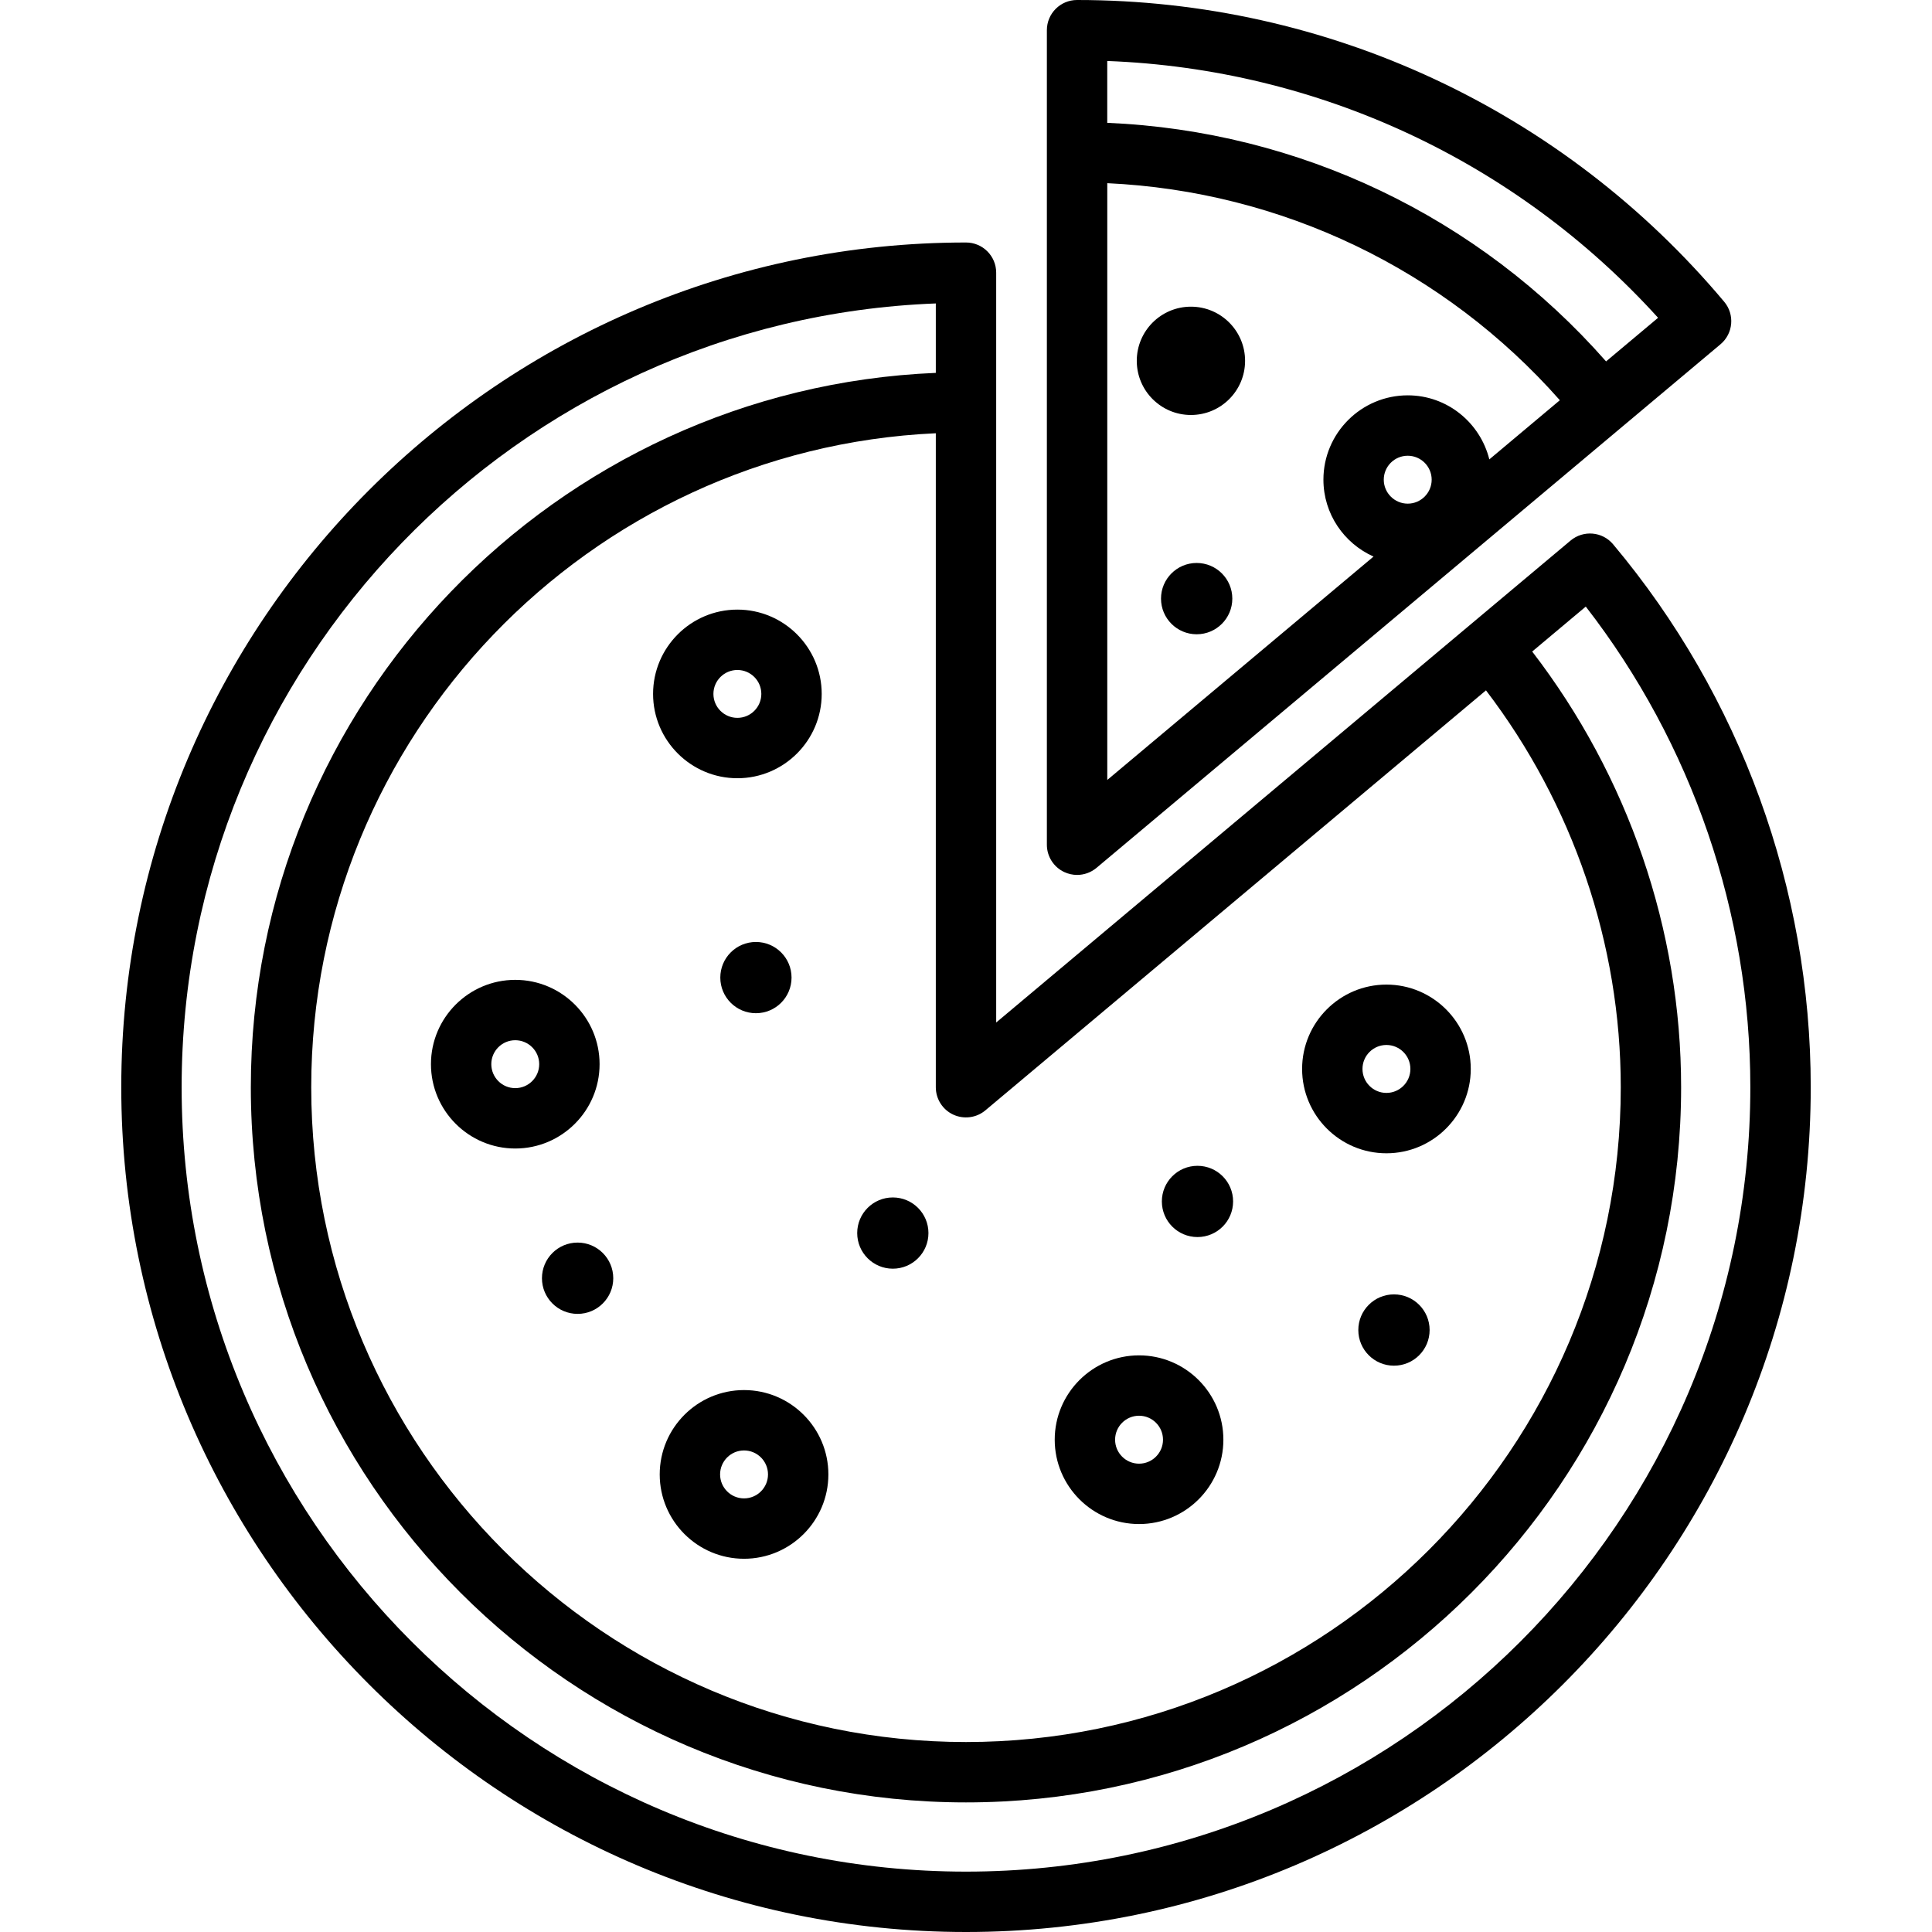 <?xml version="1.0" encoding="utf-8"?>
<!-- Generator: Adobe Illustrator 19.1.0, SVG Export Plug-In . SVG Version: 6.00 Build 0)  -->
<svg version="1.1" id="Layer_1" xmlns="http://www.w3.org/2000/svg" xmlns:xlink="http://www.w3.org/1999/xlink" x="0px" y="0px"
	 viewBox="0 0 64 64" enable-background="new 0 0 64 64" xml:space="preserve">
<g id="Pizza_2_">
	<path fill-rule="evenodd" clip-rule="evenodd" d="M53.436,18.03
		c-0.355-0.424-0.986-0.477-1.409-0.123l-3.29,2.76L33,33.872V9.033
		c0-0.553-0.448-1-1-1c-15.43,0-27.983,12.554-27.983,27.983S16.57,64,32,64
		c15.43,0,27.983-12.554,27.983-27.983C59.983,29.448,57.658,23.061,53.436,18.03z
		 M49.225,22.869c2.875,3.769,4.465,8.391,4.465,13.148
		c0,11.96-9.73,21.69-21.69,21.69c-11.96,0-21.69-9.73-21.69-21.69
		c0-11.625,9.193-21.14,20.69-21.665v21.665c0,0.389,0.225,0.742,0.577,0.906
		c0.352,0.162,0.768,0.109,1.065-0.141L49.225,22.869z M32,62
		C17.673,62,6.017,50.344,6.017,36.017c0-13.992,11.118-25.437,24.983-25.965v2.3
		C18.399,12.878,8.309,23.289,8.309,36.017c0,13.062,10.627,23.69,23.69,23.69
		s23.69-10.628,23.69-23.69c0-5.227-1.758-10.305-4.933-14.434l1.775-1.489
		c3.522,4.543,5.451,10.158,5.451,15.923C57.983,50.344,46.327,62,32,62z"/>
	<path fill-rule="evenodd" clip-rule="evenodd" d="M35.257,28.889c0.135,0.062,0.279,0.094,0.423,0.094
		c0.23,0,0.459-0.08,0.643-0.234l20.67-17.344
		c0.423-0.354,0.479-0.985,0.124-1.408C51.786,3.644,43.972,0,35.679,0
		c-0.552,0-1,0.447-1,1v26.983C34.679,28.371,34.904,28.725,35.257,28.889z M36.679,6.068
		C42.45,6.337,47.838,8.919,51.672,13.258L49.336,15.218
		c-0.303-1.215-1.395-2.122-2.702-2.122c-1.541,0-2.794,1.253-2.794,2.793
		c0,1.136,0.684,2.112,1.66,2.548l-8.82,7.4V6.068z M45.839,15.89
		c0-0.438,0.356-0.793,0.794-0.793c0.437,0,0.793,0.356,0.793,0.793
		s-0.356,0.794-0.793,0.794C46.196,16.684,45.839,16.327,45.839,15.89z
		 M54.926,10.527l-1.723,1.445C48.988,7.179,43.042,4.339,36.679,4.069V2.02
		C43.673,2.286,50.227,5.342,54.926,10.527z"/>
	<path fill-rule="evenodd" clip-rule="evenodd" d="M24.427,25.78c1.54,0,2.793-1.253,2.793-2.793
		c0-1.54-1.253-2.793-2.793-2.793c-1.541,0-2.793,1.253-2.793,2.793
		C21.634,24.527,22.887,25.78,24.427,25.78z M24.427,22.194
		c0.437,0,0.793,0.355,0.793,0.793s-0.356,0.793-0.793,0.793
		c-0.438,0-0.794-0.355-0.794-0.793S23.99,22.194,24.427,22.194z"/>
	<path fill-rule="evenodd" clip-rule="evenodd" d="M19.862,35.252c0-1.54-1.253-2.793-2.793-2.793
		c-1.54,0-2.793,1.253-2.793,2.793c0,1.541,1.253,2.794,2.793,2.794
		C18.609,38.046,19.862,36.793,19.862,35.252z M17.068,36.046
		c-0.437,0-0.793-0.356-0.793-0.794s0.356-0.793,0.793-0.793
		c0.438,0,0.794,0.355,0.794,0.793S17.506,36.046,17.068,36.046z"/>
	<path fill-rule="evenodd" clip-rule="evenodd" d="M45.927,38.204c1.541,0,2.794-1.253,2.794-2.794
		c0-1.541-1.254-2.794-2.794-2.794s-2.793,1.253-2.793,2.794
		C43.134,36.951,44.386,38.204,45.927,38.204z M45.927,34.616
		c0.438,0,0.794,0.356,0.794,0.794s-0.356,0.794-0.794,0.794
		c-0.438,0-0.793-0.356-0.793-0.794S45.489,34.616,45.927,34.616z"/>
	<circle fill-rule="evenodd" clip-rule="evenodd" cx="39.451" cy="11.953" r="1.794"/>
	<path fill-rule="evenodd" clip-rule="evenodd" d="M37.733,50.486c1.54,0,2.793-1.253,2.793-2.794
		c0-1.541-1.253-2.794-2.793-2.794c-1.541,0-2.794,1.253-2.794,2.794
		C34.939,49.233,36.192,50.486,37.733,50.486z M37.733,46.898
		c0.437,0,0.793,0.356,0.793,0.794s-0.356,0.794-0.793,0.794
		c-0.438,0-0.794-0.356-0.794-0.794S37.295,46.898,37.733,46.898z"/>
	<path fill-rule="evenodd" clip-rule="evenodd" d="M24.647,46.048c-1.54,0-2.793,1.253-2.793,2.794
		s1.253,2.794,2.793,2.794c1.541,0,2.794-1.253,2.794-2.794
		S26.188,46.048,24.647,46.048z M24.647,49.636c-0.437,0-0.793-0.356-0.793-0.794
		s0.356-0.794,0.793-0.794c0.438,0,0.794,0.356,0.794,0.794
		S25.085,49.636,24.647,49.636z"/>
	<circle fill-rule="evenodd" clip-rule="evenodd" cx="25.041" cy="32.384" r="1.18"/>
	<circle fill-rule="evenodd" clip-rule="evenodd" cx="29.576" cy="40.847" r="1.18"/>
	<circle fill-rule="evenodd" clip-rule="evenodd" cx="19.134" cy="42.343" r="1.181"/>
	<circle fill-rule="evenodd" clip-rule="evenodd" cx="39.668" cy="39.799" r="1.18"/>
	<circle fill-rule="evenodd" clip-rule="evenodd" cx="39.641" cy="19.83" r="1.181"/>
	<circle fill-rule="evenodd" clip-rule="evenodd" cx="46.177" cy="44.059" r="1.181"/>
</g>
<g>
</g>
<g>
</g>
<g>
</g>
<g>
</g>
<g>
</g>
<g>
</g>
<g>
</g>
<g>
</g>
<g>
</g>
<g>
</g>
<g>
</g>
<g>
</g>
<g>
</g>
<g>
</g>
<g>
</g>
</svg>
